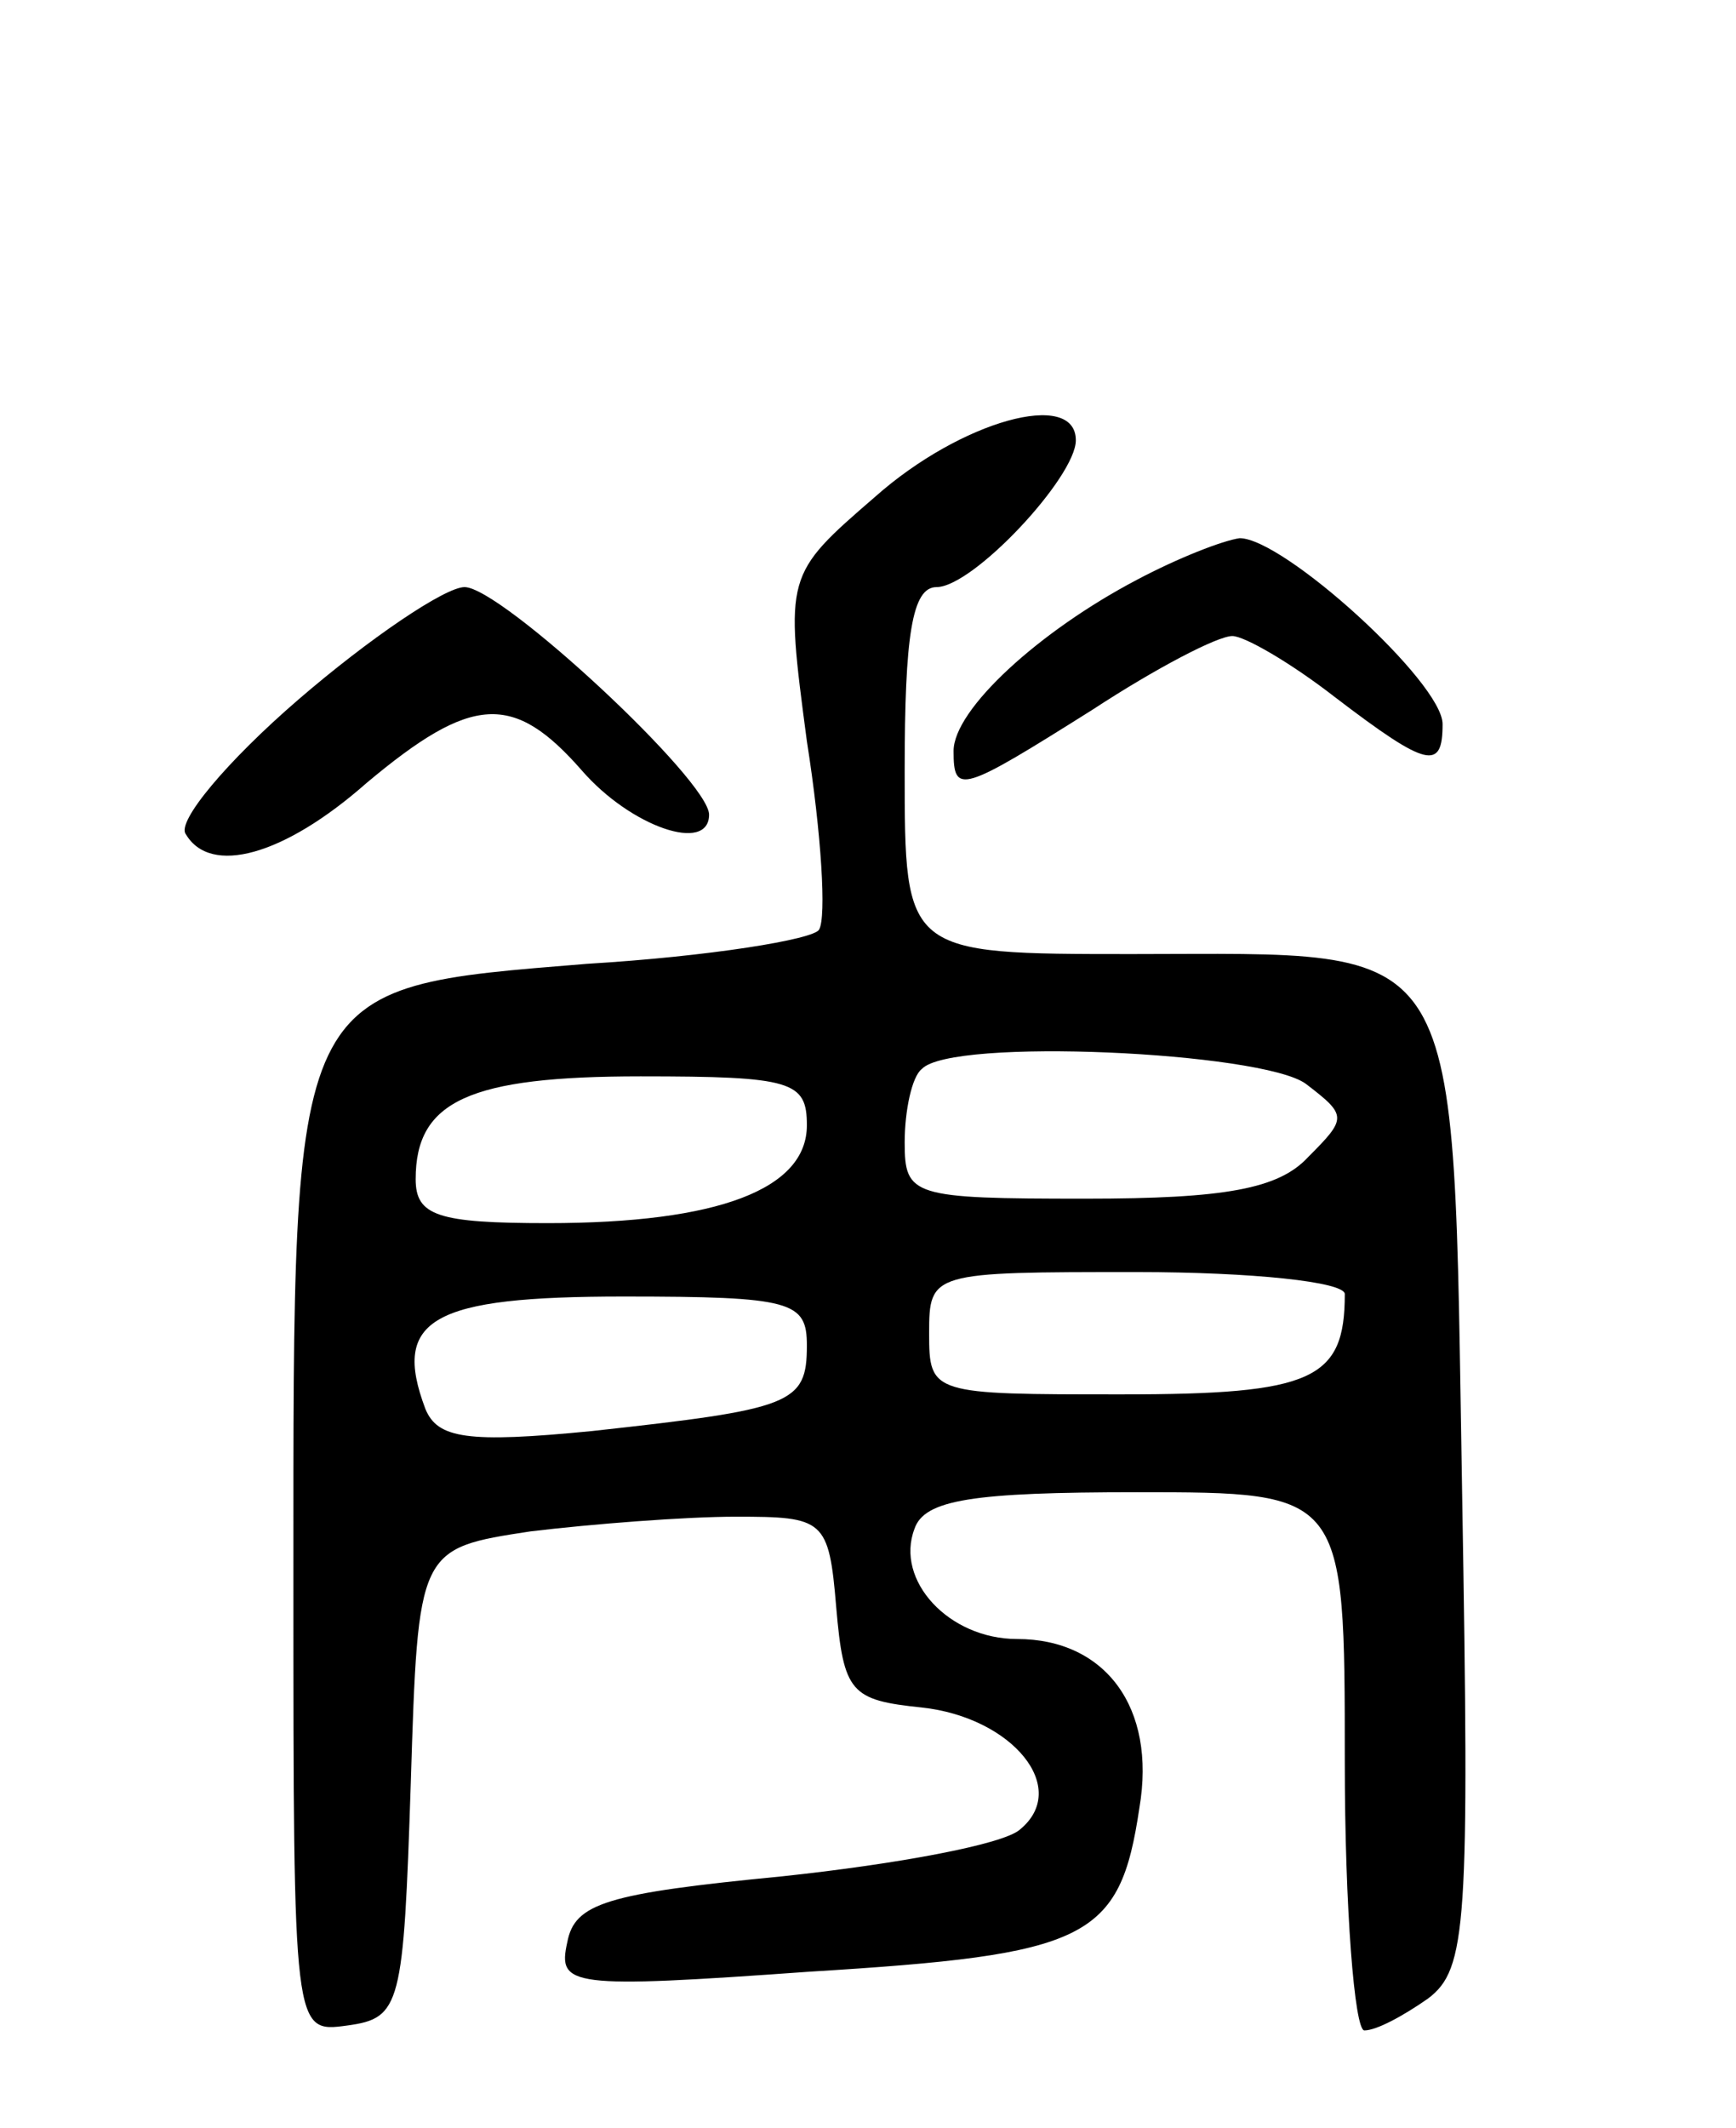 <svg version="1.0" xmlns="http://www.w3.org/2000/svg"
 width="71pt" height="87pt" viewBox="0 0 71 87"
 preserveAspectRatio="xMidYMid meet">
<g transform="translate(0,87) scale(0.1,-0.1)"
fill="#000000" stroke="none">
<path d="M358 667 c-37 -32 -37 -32 -28 -100 6 -38 8 -72 5 -77 -2 -4 -45 -11
-95 -14 -122 -10 -120 -6 -120 -251 0 -186 0 -186 22 -183 22 3 23 8 26 99 3
96 3 96 49 103 25 3 63 6 84 6 36 0 38 -1 41 -37 3 -35 6 -38 35 -41 37 -4 61
-33 40 -50 -7 -6 -50 -14 -97 -19 -72 -7 -85 -11 -88 -27 -4 -18 1 -19 99 -12
114 7 127 13 135 67 7 41 -14 69 -50 69 -28 0 -50 24 -42 45 4 12 24 15 91 15
85 0 85 0 85 -110 0 -60 4 -110 8 -110 5 0 16 6 26 13 16 12 17 30 14 206 -4
232 3 221 -135 221 -93 0 -93 0 -93 75 0 55 3 75 13 75 15 0 57 45 57 60 0 21
-47 8 -82 -23z m176 -240 c17 -13 17 -14 1 -30 -12 -13 -34 -17 -91 -17 -71 0
-74 1 -74 23 0 13 3 27 7 30 12 13 139 7 157 -6z m-204 -17 c0 -26 -36 -40
-106 -40 -45 0 -54 3 -54 18 0 32 22 42 92 42 62 0 68 -2 68 -20z m220 -69 c0
-35 -13 -41 -91 -41 -78 0 -79 0 -79 25 0 25 1 25 85 25 47 0 85 -4 85 -9z
m-220 -21 c0 -24 -6 -26 -88 -35 -51 -5 -63 -3 -68 9 -14 37 3 46 81 46 69 0
75 -2 75 -20z"/>
<path d="M465 633 c-40 -21 -75 -53 -75 -70 0 -18 3 -17 57 17 26 17 51 30 57
30 5 0 24 -11 42 -25 38 -29 44 -30 44 -11 0 17 -65 76 -83 76 -7 -1 -25 -8
-42 -17z"/>
<path d="M122 584 c-29 -25 -50 -50 -46 -55 10 -17 40 -9 74 21 43 36 60 37
88 5 20 -23 52 -34 52 -18 0 14 -85 93 -100 93 -8 0 -39 -21 -68 -46z"/>
</g>
</svg>
